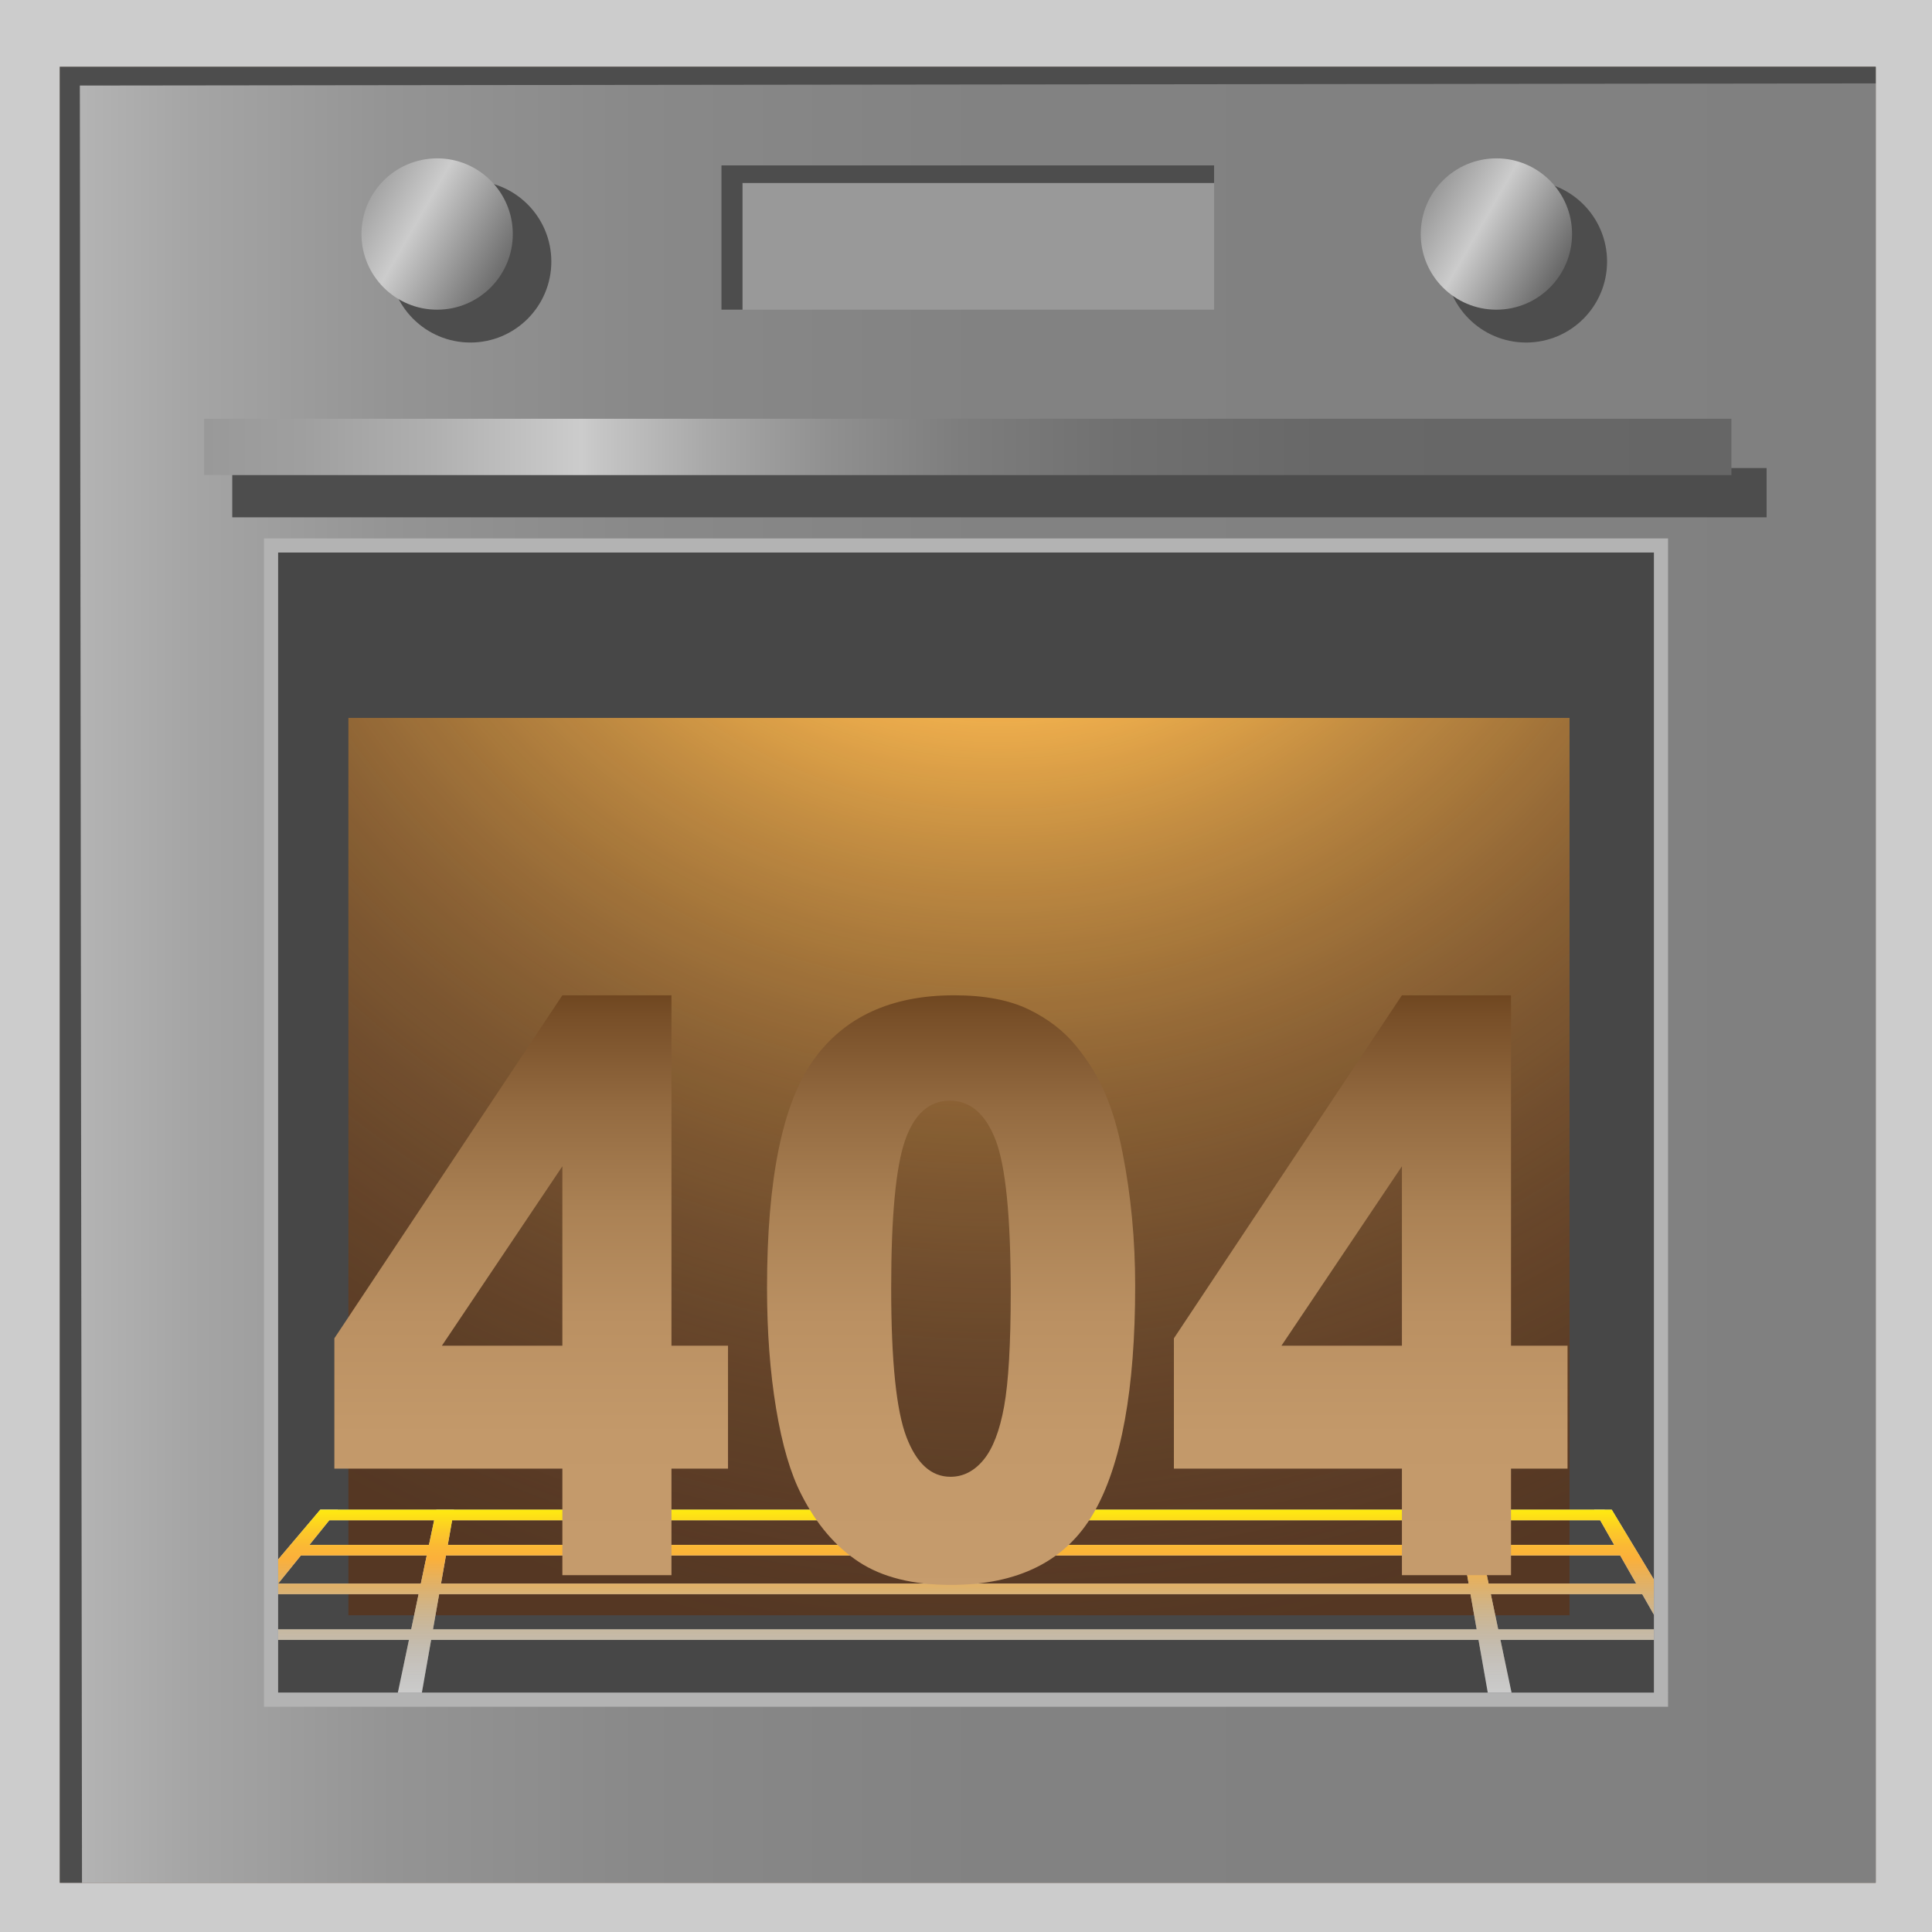 <?xml version="1.0" encoding="utf-8"?>
<!-- Generator: Adobe Illustrator 16.0.0, SVG Export Plug-In . SVG Version: 6.00 Build 0)  -->
<!DOCTYPE svg PUBLIC "-//W3C//DTD SVG 1.1//EN" "http://www.w3.org/Graphics/SVG/1.1/DTD/svg11.dtd">
<svg version="1.1" xmlns="http://www.w3.org/2000/svg" xmlns:xlink="http://www.w3.org/1999/xlink" x="0px" y="0px" width="549px"
	 height="549px" viewBox="0 0 549 549" enable-background="new 0 0 549 549" xml:space="preserve">
<g id="Vrstva_2">
	<g>
		<rect fill="#CCCCCC" width="549" height="549"/>
		<rect x="17" y="19" fill="#42210B" width="516" height="516"/>
	</g>
	<radialGradient id="SVGID_1_" cx="283.647" cy="81.699" r="386.899" gradientUnits="userSpaceOnUse">
		<stop  offset="0" style="stop-color:#FFFF00"/>
		<stop  offset="0.061" style="stop-color:#FEE712"/>
		<stop  offset="0.152" style="stop-color:#FCC928"/>
		<stop  offset="0.231" style="stop-color:#FBB736"/>
		<stop  offset="0.287" style="stop-color:#FBB03B"/>
		<stop  offset="0.43" style="stop-color:#D49334;stop-opacity:0.799"/>
		<stop  offset="0.606" style="stop-color:#AB742D;stop-opacity:0.553"/>
		<stop  offset="0.765" style="stop-color:#8D5E28;stop-opacity:0.33"/>
		<stop  offset="0.902" style="stop-color:#7B5125;stop-opacity:0.138"/>
		<stop  offset="1" style="stop-color:#754C24;stop-opacity:0"/>
	</radialGradient>
	<rect x="50" y="68" fill="url(#SVGID_1_)" width="466" height="447"/>
	<path fill="#333333" d="M494,184v-50H33v50h22v322h34v-1h400v-46h-1V184H494z M99,459V204h347v255H99z"/>
	<g>
		<polygon fill="#CCCCCC" points="96,429 91,429 47,481 54,481 		"/>
		<rect x="73" y="463" fill="#CCCCCC" width="412" height="3"/>
		<rect x="74" y="450" fill="#CCCCCC" width="396" height="3"/>
		<rect x="83" y="439" fill="#CCCCCC" width="379" height="3"/>
		<rect x="91" y="429" fill="#CCCCCC" width="365" height="3"/>
		<polygon fill="#CCCCCC" points="129,429 124,429 112,486 119,486 		"/>
		<polygon fill="#CCCCCC" points="414,431 419,431 431,488 424,488 		"/>
		<polygon fill="#CCCCCC" points="453,429 458,429 493,487 486,487 		"/>
	</g>
	<rect x="68" y="147" opacity="0.1" fill="#FFFFFF" width="413" height="344"/>
	<linearGradient id="SVGID_2_" gradientUnits="userSpaceOnUse" x1="270" y1="426.033" x2="270" y2="485.342">
		<stop  offset="0" style="stop-color:#FFFF00"/>
		<stop  offset="0.061" style="stop-color:#FEE712"/>
		<stop  offset="0.152" style="stop-color:#FCC928"/>
		<stop  offset="0.231" style="stop-color:#FBB736"/>
		<stop  offset="0.287" style="stop-color:#FBB03B"/>
		<stop  offset="0.302" style="stop-color:#F8AF3E;stop-opacity:0.98"/>
		<stop  offset="0.516" style="stop-color:#CFA665;stop-opacity:0.678"/>
		<stop  offset="0.712" style="stop-color:#B19F82;stop-opacity:0.404"/>
		<stop  offset="0.879" style="stop-color:#9F9B93;stop-opacity:0.169"/>
		<stop  offset="1" style="stop-color:#999999;stop-opacity:0"/>
	</linearGradient>
	<path fill="url(#SVGID_2_)" d="M486,487h7l-12.673-21H485v-3h-6.482L458,429h-2h-3H129h-5H96h-5l-44,52h7l22.615-28h42.332
		l-2.105,10H73v3h43.21L112,486h7l3.509-20h297.632L424,488h7l-4.632-22h47.684L486,487z M421.315,442h39.081l4.552,8H423
		L421.315,442z M417.333,450H125.316l1.403-8h289.21L417.333,450z M454.707,432l3.982,7h-38.005l-1.474-7H454.707z M414.176,432
		l1.228,7H127.246l1.228-7H414.176z M123.368,432l-1.474,7H87.923l5.654-7H123.368z M79.039,450l6.461-8h35.763l-1.684,8H79.039z
		 M123.035,463l1.754-10h293.07l1.755,10H123.035z M425.736,463l-2.104-10h43.023l5.689,10H425.736z"/>
</g>
<g id="Vrstva_3">
	<g>
		<linearGradient id="SVGID_3_" gradientUnits="userSpaceOnUse" x1="150.941" y1="456.581" x2="150.941" y2="271.701">
			<stop  offset="0" style="stop-color:#C69C6D"/>
			<stop  offset="0.263" style="stop-color:#C3996A"/>
			<stop  offset="0.45" style="stop-color:#BA9062"/>
			<stop  offset="0.615" style="stop-color:#AA8154"/>
			<stop  offset="0.765" style="stop-color:#946B41"/>
			<stop  offset="0.906" style="stop-color:#784F28"/>
			<stop  offset="1" style="stop-color:#603813"/>
		</linearGradient>
		<path fill="url(#SVGID_3_)" d="M159.804,417.323H95.011V380.3l64.793-97.477h31v99.576h16.067v34.924h-16.067v30.282h-31V417.323z
			 M159.804,382.399v-50.988l-34.236,50.988H159.804z"/>
		<linearGradient id="SVGID_4_" gradientUnits="userSpaceOnUse" x1="270.268" y1="456.581" x2="270.268" y2="271.701">
			<stop  offset="0" style="stop-color:#C69C6D"/>
			<stop  offset="0.263" style="stop-color:#C3996A"/>
			<stop  offset="0.45" style="stop-color:#BA9062"/>
			<stop  offset="0.615" style="stop-color:#AA8154"/>
			<stop  offset="0.765" style="stop-color:#946B41"/>
			<stop  offset="0.906" style="stop-color:#784F28"/>
			<stop  offset="1" style="stop-color:#603813"/>
		</linearGradient>
		<path fill="url(#SVGID_4_)" d="M217.961,365.933c0-30.797,4.38-52.348,13.142-64.653c8.761-12.303,22.106-18.456,40.037-18.456
			c8.615,0,15.688,1.345,21.22,4.034c5.53,2.689,10.042,6.188,13.535,10.499c3.493,4.31,6.244,8.841,8.253,13.594
			c2.008,4.752,3.623,10.297,4.846,16.633c2.387,12.084,3.58,24.684,3.58,37.797c0,29.398-3.93,50.913-11.789,64.543
			c-7.858,13.632-21.394,20.445-40.604,20.445c-10.771,0-19.473-2.174-26.11-6.521c-6.636-4.347-12.08-10.72-16.33-19.119
			c-3.085-5.968-5.487-14.128-7.204-24.48C218.82,389.897,217.961,378.459,217.961,365.933z M253.24,366.043
			c0,20.631,1.441,34.722,4.323,42.273c2.882,7.553,7.058,11.328,12.531,11.328c3.608,0,6.737-1.603,9.387-4.808
			c2.648-3.205,4.598-8.27,5.851-15.196c1.251-6.925,1.877-17.719,1.877-32.382c0-21.513-1.44-35.974-4.322-43.378
			c-2.881-7.405-7.204-11.107-12.967-11.107c-5.881,0-10.13,3.776-12.749,11.328C254.55,331.655,253.24,345.636,253.24,366.043z"/>
		<linearGradient id="SVGID_5_" gradientUnits="userSpaceOnUse" x1="389.508" y1="456.581" x2="389.508" y2="271.701">
			<stop  offset="0" style="stop-color:#C69C6D"/>
			<stop  offset="0.263" style="stop-color:#C3996A"/>
			<stop  offset="0.45" style="stop-color:#BA9062"/>
			<stop  offset="0.615" style="stop-color:#AA8154"/>
			<stop  offset="0.765" style="stop-color:#946B41"/>
			<stop  offset="0.906" style="stop-color:#784F28"/>
			<stop  offset="1" style="stop-color:#603813"/>
		</linearGradient>
		<path fill="url(#SVGID_5_)" d="M398.371,417.323h-64.794V380.3l64.794-97.477h30.999v99.576h16.067v34.924H429.37v30.282h-30.999
			V417.323z M398.371,382.399v-50.988l-34.236,50.988H398.371z"/>
	</g>
</g>
<g id="Vrstva_1">
	<linearGradient id="SVGID_6_" gradientUnits="userSpaceOnUse" x1="-22.206" y1="277" x2="553.555" y2="277">
		<stop  offset="0" style="stop-color:#CCCCCC"/>
		<stop  offset="0.049" style="stop-color:#BBBBBB"/>
		<stop  offset="0.133" style="stop-color:#A5A5A5"/>
		<stop  offset="0.232" style="stop-color:#949494"/>
		<stop  offset="0.354" style="stop-color:#898989"/>
		<stop  offset="0.525" style="stop-color:#828282"/>
		<stop  offset="1" style="stop-color:#808080"/>
	</linearGradient>
	<path fill="url(#SVGID_6_)" d="M17,19v516h516V19H17z M470,481H79V157h391V481z"/>
	<rect x="66" y="133" fill="#4D4D4D" width="436" height="14"/>
	<linearGradient id="SVGID_7_" gradientUnits="userSpaceOnUse" x1="58" y1="127" x2="492" y2="127">
		<stop  offset="0" style="stop-color:#999999"/>
		<stop  offset="0.064" style="stop-color:#9F9F9F"/>
		<stop  offset="0.147" style="stop-color:#AFAFAF"/>
		<stop  offset="0.24" style="stop-color:#CACACA"/>
		<stop  offset="0.247" style="stop-color:#CCCCCC"/>
		<stop  offset="0.26" style="stop-color:#C5C5C5"/>
		<stop  offset="0.33" style="stop-color:#A8A8A8"/>
		<stop  offset="0.408" style="stop-color:#909090"/>
		<stop  offset="0.496" style="stop-color:#7D7D7D"/>
		<stop  offset="0.599" style="stop-color:#707070"/>
		<stop  offset="0.732" style="stop-color:#686868"/>
		<stop  offset="1" style="stop-color:#666666"/>
	</linearGradient>
	<rect x="58" y="119" fill="url(#SVGID_7_)" width="434" height="16"/>
	<circle fill="#4D4D4D" cx="133.667" cy="74.333" r="23"/>
	<circle fill="#4D4D4D" cx="433.667" cy="74.333" r="23"/>
	<g>
		<linearGradient id="SVGID_8_" gradientUnits="userSpaceOnUse" x1="102.043" y1="53.697" x2="144.432" y2="78.17">
			<stop  offset="0" style="stop-color:#999999"/>
			<stop  offset="0.386" style="stop-color:#CCCCCC"/>
			<stop  offset="1" style="stop-color:#666666"/>
		</linearGradient>
		<circle fill="url(#SVGID_8_)" cx="124.219" cy="66.5" r="21.5"/>
		<linearGradient id="SVGID_9_" gradientUnits="userSpaceOnUse" x1="406.596" y1="55.748" x2="443.842" y2="77.251">
			<stop  offset="0" style="stop-color:#999999"/>
			<stop  offset="0.386" style="stop-color:#CCCCCC"/>
			<stop  offset="1" style="stop-color:#666666"/>
		</linearGradient>
		<circle fill="url(#SVGID_9_)" cx="425.219" cy="66.5" r="21.5"/>
	</g>
	<rect x="205" y="47" fill="#999999" width="140" height="41"/>
	<g>
		<polygon fill="#4D4D4D" points="345,52 345,47 205,47 205,88 211,88 211,52 		"/>
	</g>
	<path fill="#B3B3B3" d="M75,485h399V153H75V485z M79,157h391v324H79V157z"/>
	<g>
		<polygon fill="none" points="470,163.773 84.856,164.235 85.235,481 470,481 		"/>
		<polygon fill="#4D4D4D" points="533,23.698 533,19 17,19 17,535 23.3,535 22.691,24.309 		"/>
	</g>
</g>
</svg>
